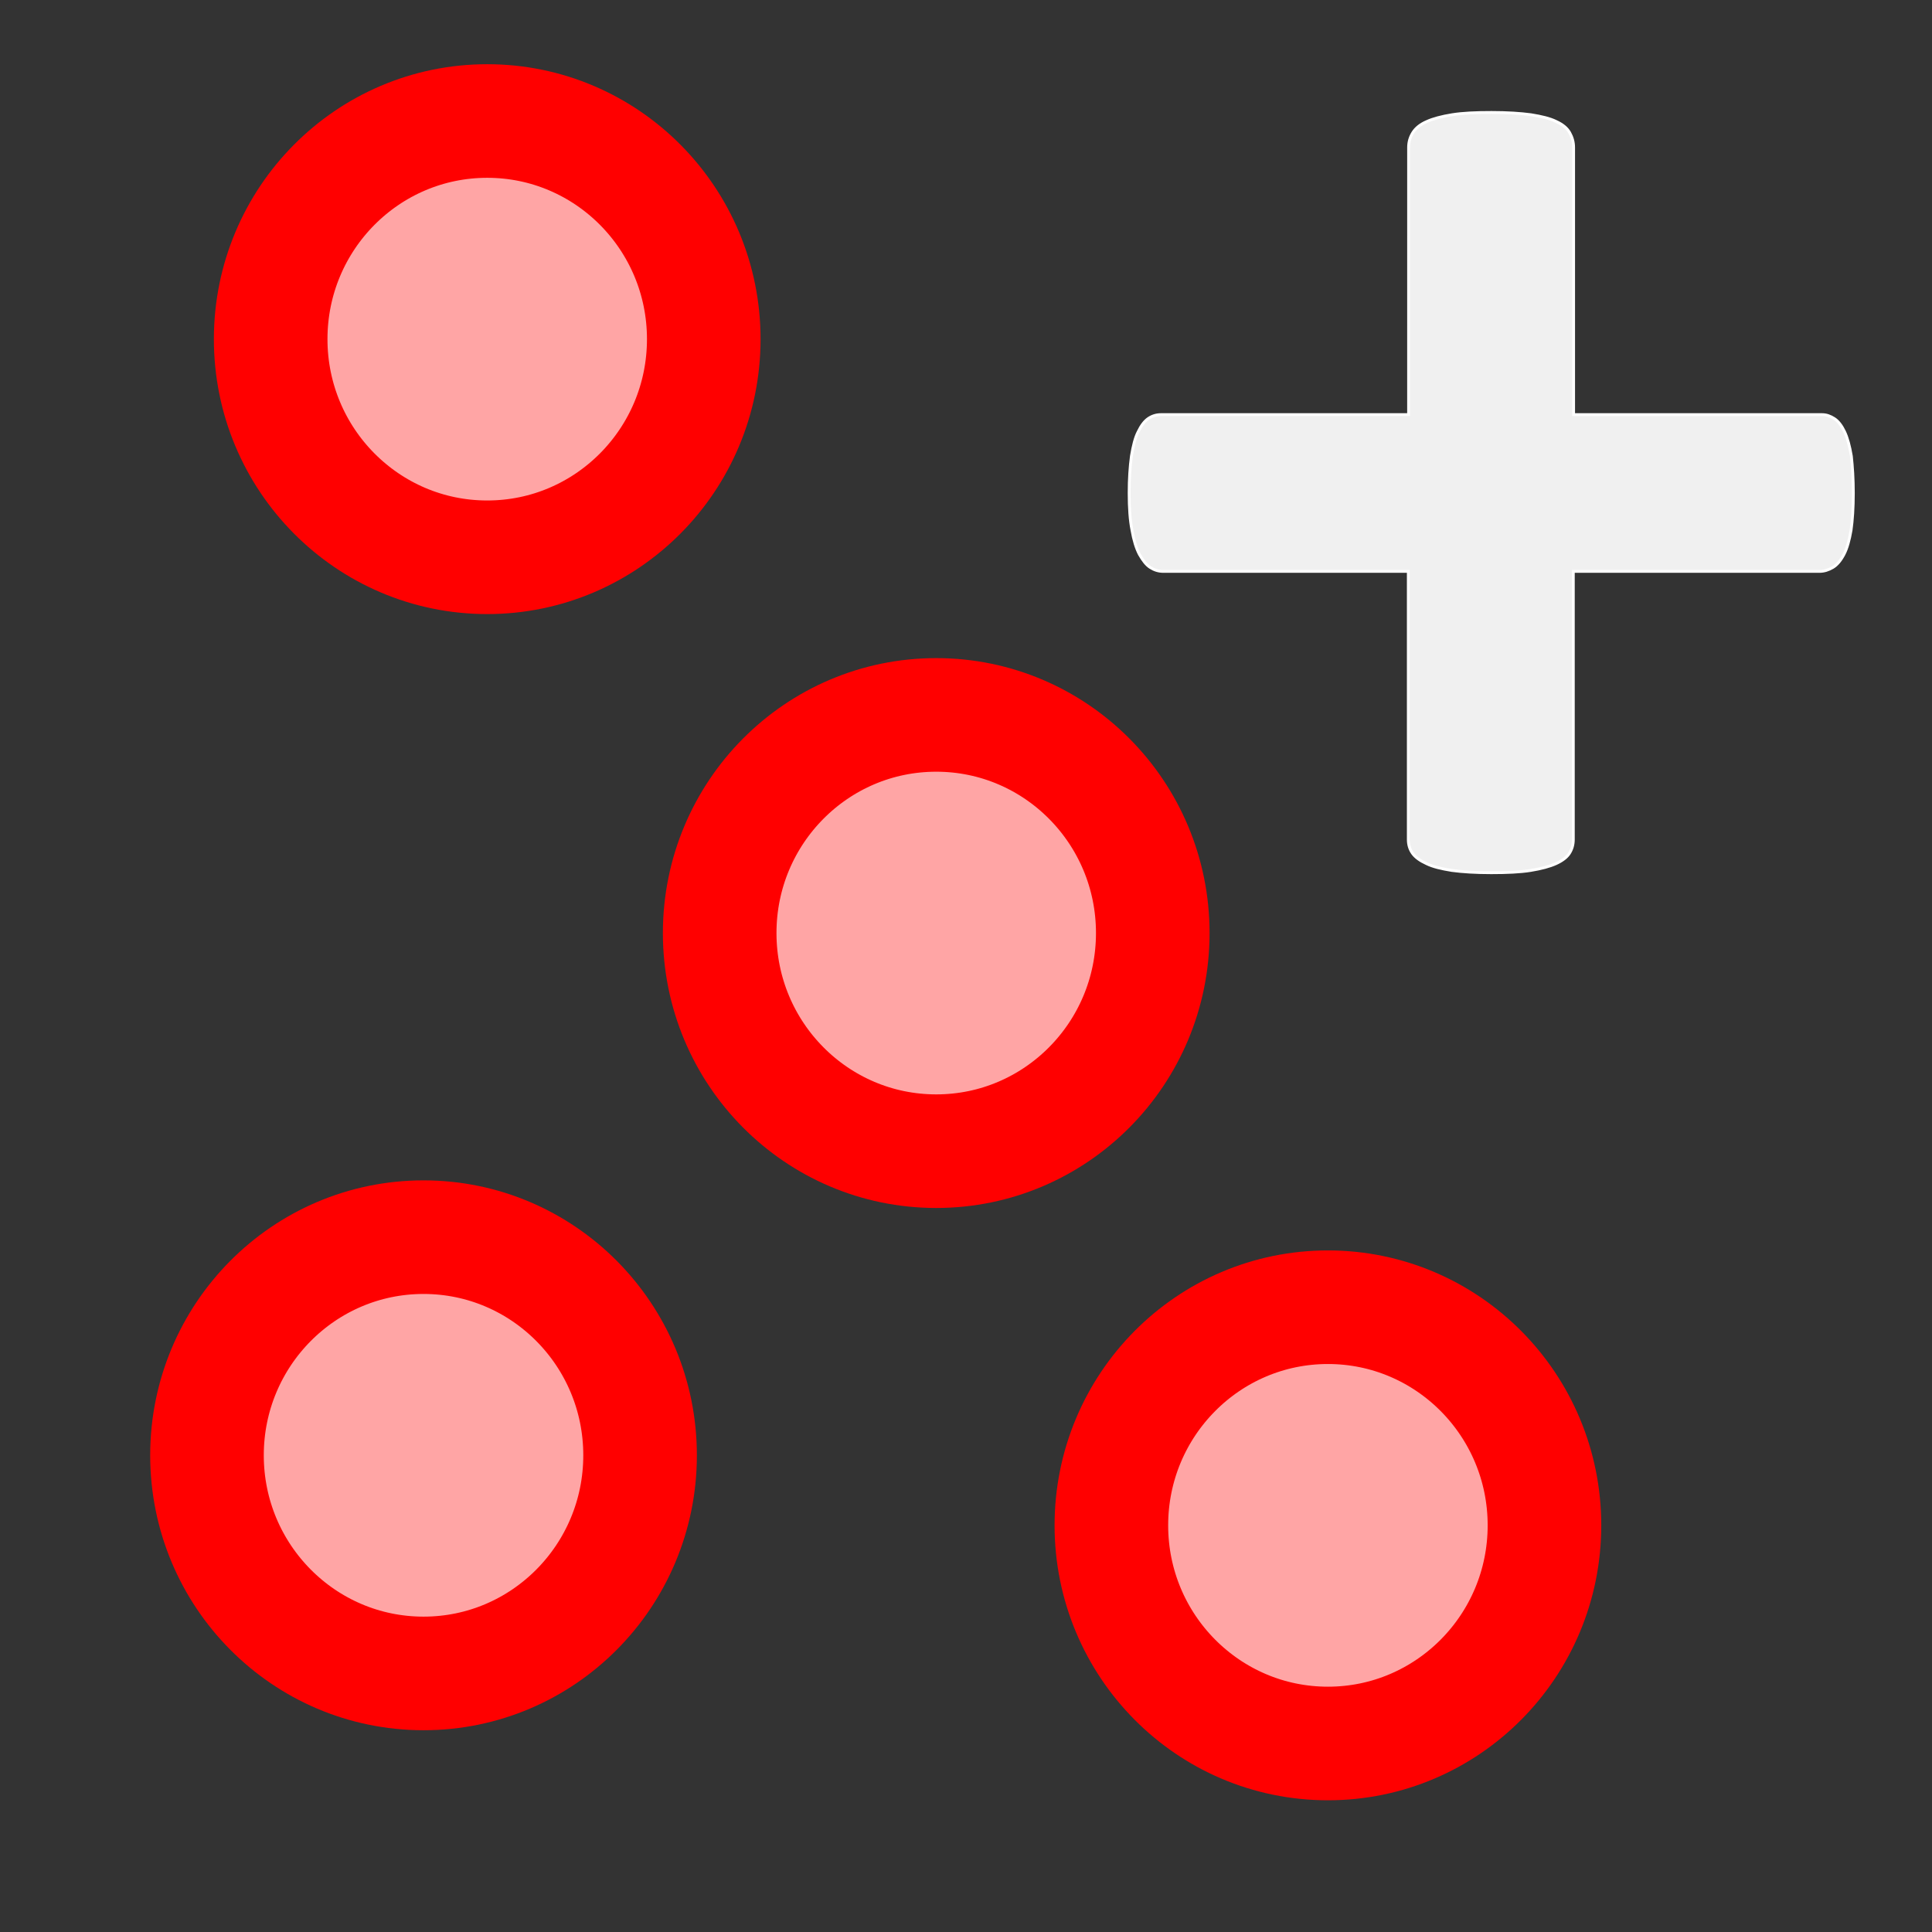 <?xml version="1.0" encoding="UTF-8" standalone="no"?>
<!-- Generator: Adobe Illustrator 21.0.2, SVG Export Plug-In . SVG Version: 6.00 Build 0)  -->

<svg
   version="1.1"
   id="Layer_1"
   x="0px"
   y="0px"
   viewBox="0 0 680.3 680.3"
   style="enable-background:new 0 0 680.3 680.3;"
   xml:space="preserve"
   sodipodi:docname="addPointsLayer_dark.svg"
   inkscape:version="1.2.2 (732a01da63, 2022-12-09)"
   xmlns:inkscape="http://www.inkscape.org/namespaces/inkscape"
   xmlns:sodipodi="http://sodipodi.sourceforge.net/DTD/sodipodi-0.dtd"
   xmlns="http://www.w3.org/2000/svg"
   xmlns:svg="http://www.w3.org/2000/svg"><rect x="0" y="0" width="680.3" height="680.3" fill="#333333" stroke="none"/><defs
   id="defs17" /><sodipodi:namedview
   id="namedview15"
   pagecolor="#ffffff"
   bordercolor="#666666"
   borderopacity="1.0"
   inkscape:pageshadow="2"
   inkscape:pageopacity="0.0"
   inkscape:pagecheckerboard="0"
   showgrid="false"
   inkscape:zoom="0.89180895"
   inkscape:cx="287.057"
   inkscape:cy="330.78834"
   inkscape:window-width="1920"
   inkscape:window-height="1137"
   inkscape:window-x="-8"
   inkscape:window-y="-8"
   inkscape:window-maximized="1"
   inkscape:current-layer="Layer_1"
   inkscape:showpageshadow="2"
   inkscape:deskcolor="#d1d1d1" />
<style
   type="text/css"
   id="style2">
	.st0{fill:none;stroke:#ED2024;stroke-width:55;stroke-linecap:round;stroke-linejoin:round;stroke-miterlimit:10;}
	.st1{fill:#FFFFFF;}
	.st2{fill:#4D4D4E;stroke:#FFFFFF;stroke-miterlimit:10;}
	.st3{fill:#EC2326;}
	.st4{font-family:'ArialMT';}
	.st5{font-size:400px;}
</style>


<g
   id="g10"
   style="fill:#f0f0f0;fill-opacity:1">
	<path
   class="st2"
   d="M652.6,173.6c0,5.2-0.3,9.6-0.8,13.1c-0.6,3.5-1.4,6.4-2.5,8.5c-1.1,2.1-2.4,3.7-3.9,4.6   c-1.5,0.9-3.1,1.4-4.7,1.4H554v94.4c0,1.9-0.5,3.5-1.4,4.9c-0.9,1.4-2.5,2.6-4.7,3.6c-2.2,1-5.2,1.8-8.9,2.4   c-3.7,0.6-8.4,0.8-13.9,0.8s-10.2-0.3-13.9-0.8c-3.7-0.6-6.7-1.3-8.9-2.4c-2.2-1-3.9-2.2-4.9-3.6c-1-1.4-1.5-3-1.5-4.9v-94.4h-86.3   c-1.7,0-3.2-0.5-4.6-1.4c-1.4-0.9-2.6-2.5-3.8-4.6c-1.1-2.1-2-5-2.6-8.5c-0.7-3.5-1-7.9-1-13.1c0-5,0.3-9.3,0.8-13   c0.6-3.6,1.3-6.5,2.4-8.6c1-2.1,2.2-3.7,3.5-4.6c1.3-0.9,2.8-1.4,4.5-1.4h87.2V51.9c0-1.9,0.5-3.6,1.5-5.2c1-1.6,2.6-2.9,4.9-3.9   c2.2-1,5.2-1.8,8.9-2.4c3.7-0.6,8.4-0.8,13.9-0.8s10.2,0.3,13.9,0.8c3.7,0.6,6.7,1.3,8.9,2.4c2.2,1,3.8,2.3,4.7,3.9   c0.9,1.6,1.4,3.3,1.4,5.2v94.1h87.5c1.5,0,2.9,0.5,4.3,1.4c1.4,0.9,2.6,2.5,3.6,4.6c1,2.1,1.8,5,2.4,8.6   C652.3,164.3,652.6,168.6,652.6,173.6z"
   id="path8"
   style="fill:#f0f0f0;fill-opacity:1" />
</g>

<ellipse
   style="fill:#ffa5a5;fill-opacity:1;fill-rule:evenodd;stroke:#ff0000;stroke-width:40;stroke-linecap:square;stroke-linejoin:round;stroke-miterlimit:10;stroke-dashoffset:10;stroke-opacity:1"
   id="path1025"
   cx="171.561"
   cy="119.42"
   rx="76.25"
   ry="76.81" /><ellipse
   style="fill:#ffa5a5;fill-opacity:1;fill-rule:evenodd;stroke:#ff0000;stroke-width:40;stroke-linecap:square;stroke-linejoin:round;stroke-miterlimit:10;stroke-dashoffset:10;stroke-opacity:1"
   id="path1025-5"
   cx="149.135"
   cy="512.442"
   rx="76.25"
   ry="76.81" /><ellipse
   style="fill:#ffa5a5;fill-opacity:1;fill-rule:evenodd;stroke:#ff0000;stroke-width:40;stroke-linecap:square;stroke-linejoin:round;stroke-miterlimit:10;stroke-dashoffset:10;stroke-opacity:1"
   id="path1025-0"
   cx="329.667"
   cy="328.546"
   rx="76.25"
   ry="76.81" /><ellipse
   style="fill:#ffa5a5;fill-opacity:1;fill-rule:evenodd;stroke:#ff0000;stroke-width:40;stroke-linecap:square;stroke-linejoin:round;stroke-miterlimit:10;stroke-dashoffset:10;stroke-opacity:1"
   id="path1025-1"
   cx="467.589"
   cy="537.111"
   rx="76.25"
   ry="76.81" /></svg>
